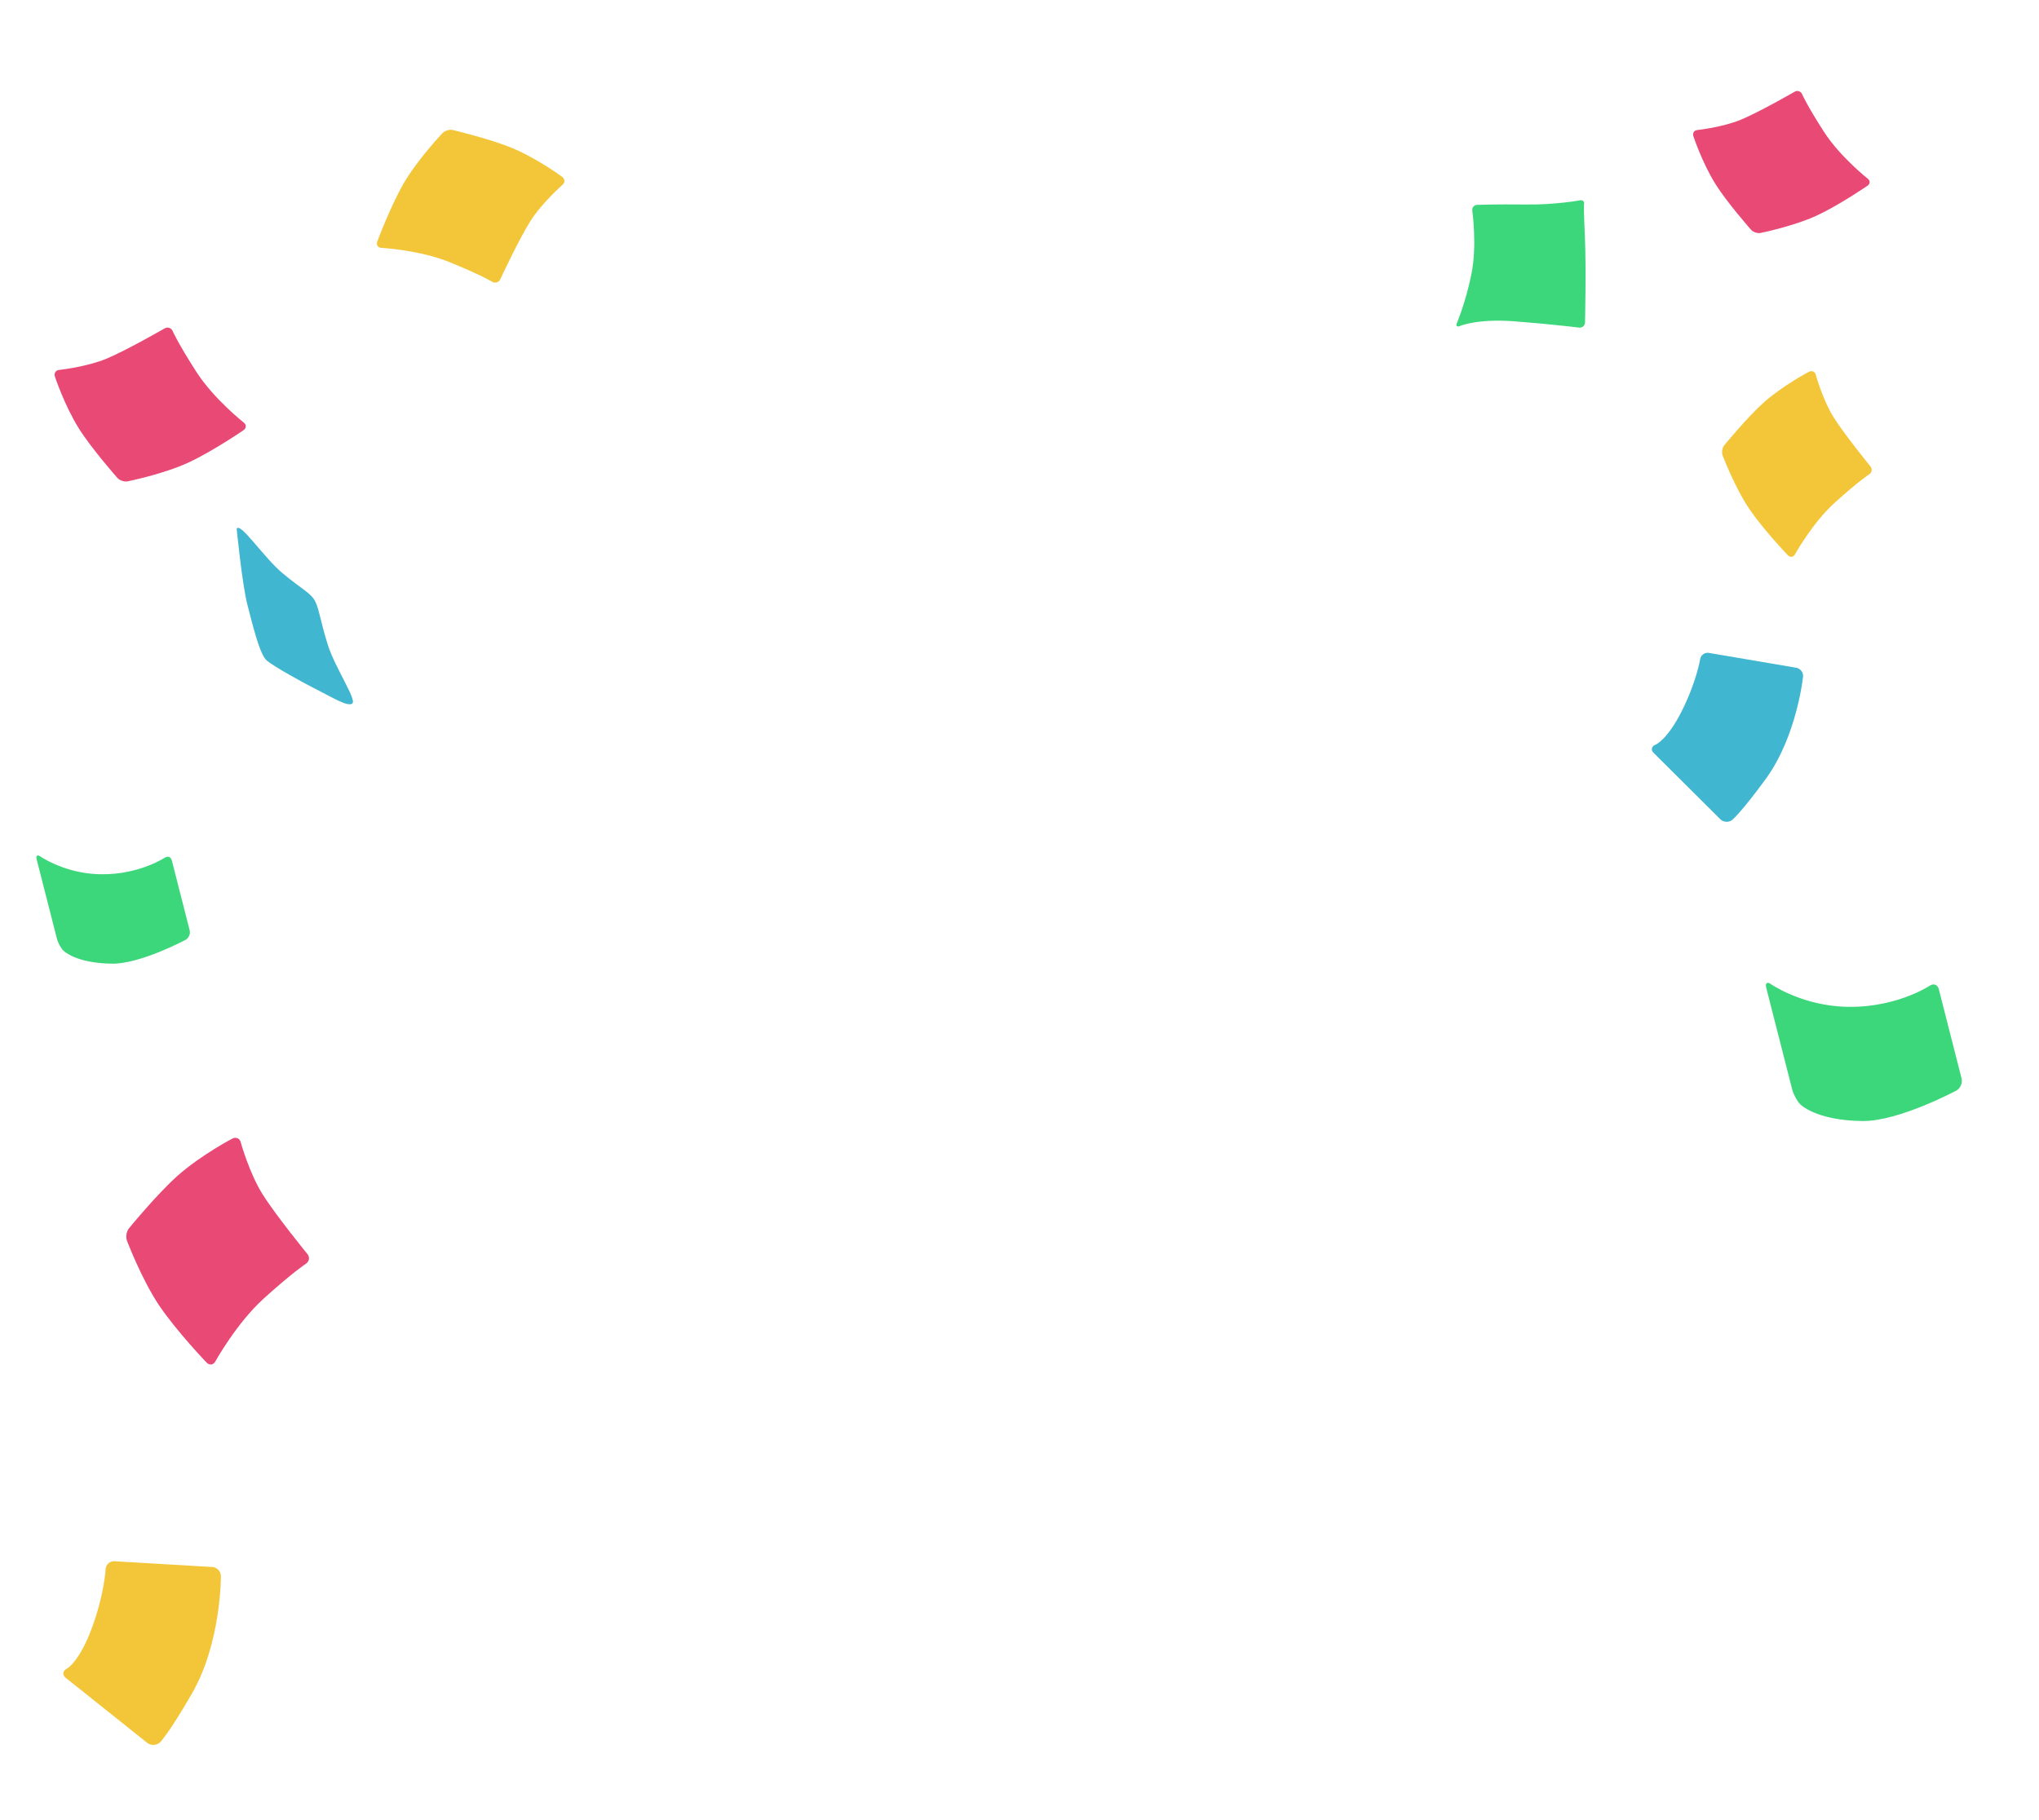 <svg viewBox="0 0 112 100" xmlns="http://www.w3.org/2000/svg">
	<path d="m3.136 51.607c.05.192.199.463.328.605 0 0 .655.712 2.699.734 1.559.014 4.03-1.31 4.03-1.31.171-.092.271-.32.228-.513l-.983-3.852c-.05-.192-.221-.256-.385-.15 0 0-1.631 1.082-3.959.89-1.709-.142-2.877-.954-2.877-.954-.164-.114-.249-.05-.207.142l1.125 4.408z" fill="#3CD67B"/>
	<path d="m98.45 59.882c.064.245.255.591.418.773 0 0 .837.909 3.445.936 1.991.018 5.146-1.673 5.146-1.673.218-.118.346-.409.291-.655l-1.254-4.919c-.064-.245-.282-.327-.491-.191 0 0-2.082 1.382-5.055 1.136-2.182-.182-3.673-1.218-3.673-1.218-.209-.145-.318-.064-.264.182l1.437 5.628z" fill="#3CD67B"/>
	<path d="m3.616 92.189c-.204-.158-.177-.391.053-.508 0 0 .68-.352 1.373-2.224.693-1.872.759-3.24.759-3.24.015-.26.23-.455.49-.44l5.37.317c.26.015.47.241.473.495 0 0 .023 3.647-1.58 6.436-1.292 2.245-1.758 2.697-1.758 2.697-.189.182-.503.193-.707.035l-4.473-3.57z" fill="#F3C639"/>
	<path d="m90.835 41.367c-.168-.162-.12-.368.097-.451 0 0 .645-.249 1.453-1.862s1.002-2.835 1.002-2.835c.039-.232.252-.386.484-.347l4.793.815c.232.039.399.263.376.492 0 0-.339 3.278-2.054 5.625-1.382 1.889-1.846 2.249-1.846 2.249-.187.145-.471.124-.639-.038l-3.666-3.648z" fill="#40B6D0"/>
	<path d="m81.14 11.254c-.168.006-.293.149-.268.318 0 0 .268 1.924-.044 3.463-.305 1.538-.803 2.715-.803 2.715-.069.156.006.23.162.162 0 0 .947-.411 2.946-.262s3.612.349 3.612.349c.168.019.311-.106.318-.274 0 0 .069-2.995-.006-4.689s-.05-1.787-.05-1.787c.044-.162-.056-.274-.224-.243 0 0-1.333.249-2.927.23-1.794-.019-2.715.019-2.715.019z" fill="#3CD67B"/>
	<path d="m3.25 20.323c-.187.014-.291.18-.236.36 0 0 .52 1.579 1.316 2.854.7 1.115 2.113 2.715 2.113 2.715.125.145.381.229.568.194 0 0 1.96-.395 3.339-1.032 1.379-.644 3.027-1.78 3.027-1.78.159-.111.166-.298.014-.416 0 0-1.642-1.295-2.598-2.778-1.025-1.593-1.309-2.251-1.309-2.251-.076-.173-.277-.242-.443-.145 0 0-2.092 1.205-3.193 1.663-1.101.457-2.598.617-2.598.617z" fill="#E94975"/>
	<path d="m93.231 7.145c-.173.013-.269.166-.217.333 0 0 .48 1.458 1.215 2.635.646 1.03 1.951 2.507 1.951 2.507.115.134.352.211.524.179 0 0 1.81-.365 3.083-.953 1.273-.595 2.795-1.644 2.795-1.644.147-.102.153-.275.013-.384 0 0-1.516-1.196-2.399-2.565-.947-1.471-1.209-2.079-1.209-2.079-.07-.16-.256-.224-.409-.134 0 0-1.932 1.113-2.949 1.535-1.017.422-2.399.569-2.399.569z" fill="#E94975"/>
	<path d="m30.9 10.152c.145-.119.134-.314-.015-.43 0 0-1.333-.991-2.716-1.574-1.213-.509-3.287-1.003-3.287-1.003-.185-.047-.443.032-.576.168 0 0-1.374 1.45-2.134 2.763-.756 1.319-1.449 3.195-1.449 3.195-.066.182.035.339.228.347 0 0 2.086.114 3.719.775 1.754.712 2.364 1.086 2.364 1.086.162.098.366.039.446-.136 0 0 1.016-2.188 1.653-3.194.637-1.007 1.767-1.998 1.767-1.998z" fill="#F3C639"/>
	<path d="m99.738 20.588c-.041-.172-.212-.243-.371-.164 0 0-1.389.724-2.452 1.659-.93.821-2.201 2.379-2.201 2.379-.116.138-.154.389-.094.558 0 0 .667 1.762 1.47 2.946.809 1.183 2.117 2.542 2.117 2.542.127.131.302.109.389-.051 0 0 .953-1.724 2.185-2.839 1.324-1.196 1.893-1.561 1.893-1.561.149-.097.183-.295.067-.434 0 0-1.44-1.761-2.033-2.715s-.97-2.321-.97-2.321z" fill="#F3C639"/>
	<path d="m13.222 62.753c-.051-.21-.259-.297-.453-.2 0 0-1.696.884-2.994 2.026-1.135 1.002-2.688 2.904-2.688 2.904-.142.169-.188.475-.114.681 0 0 .814 2.151 1.794 3.597.988 1.444 2.585 3.104 2.585 3.104.155.16.369.133.474-.062 0 0 1.164-2.105 2.668-3.466 1.617-1.461 2.311-1.906 2.311-1.906.182-.119.224-.36.083-.53 0 0-1.758-2.15-2.482-3.314-.724-1.165-1.184-2.833-1.184-2.833z" fill="#E94975"/>
	<path d="m13 29.056s.307 3.086.585 4.152c.278 1.065.672 2.745 1.065 3.08.394.336 2.015 1.233 2.803 1.627.787.394 1.679.95 1.905.73.226-.226-.95-1.963-1.343-3.191-.394-1.239-.452-1.859-.677-2.362-.22-.504-.735-.689-1.83-1.61-1.013-.845-2.334-2.843-2.507-2.426z" fill="#40B6D0"/>
</svg>
